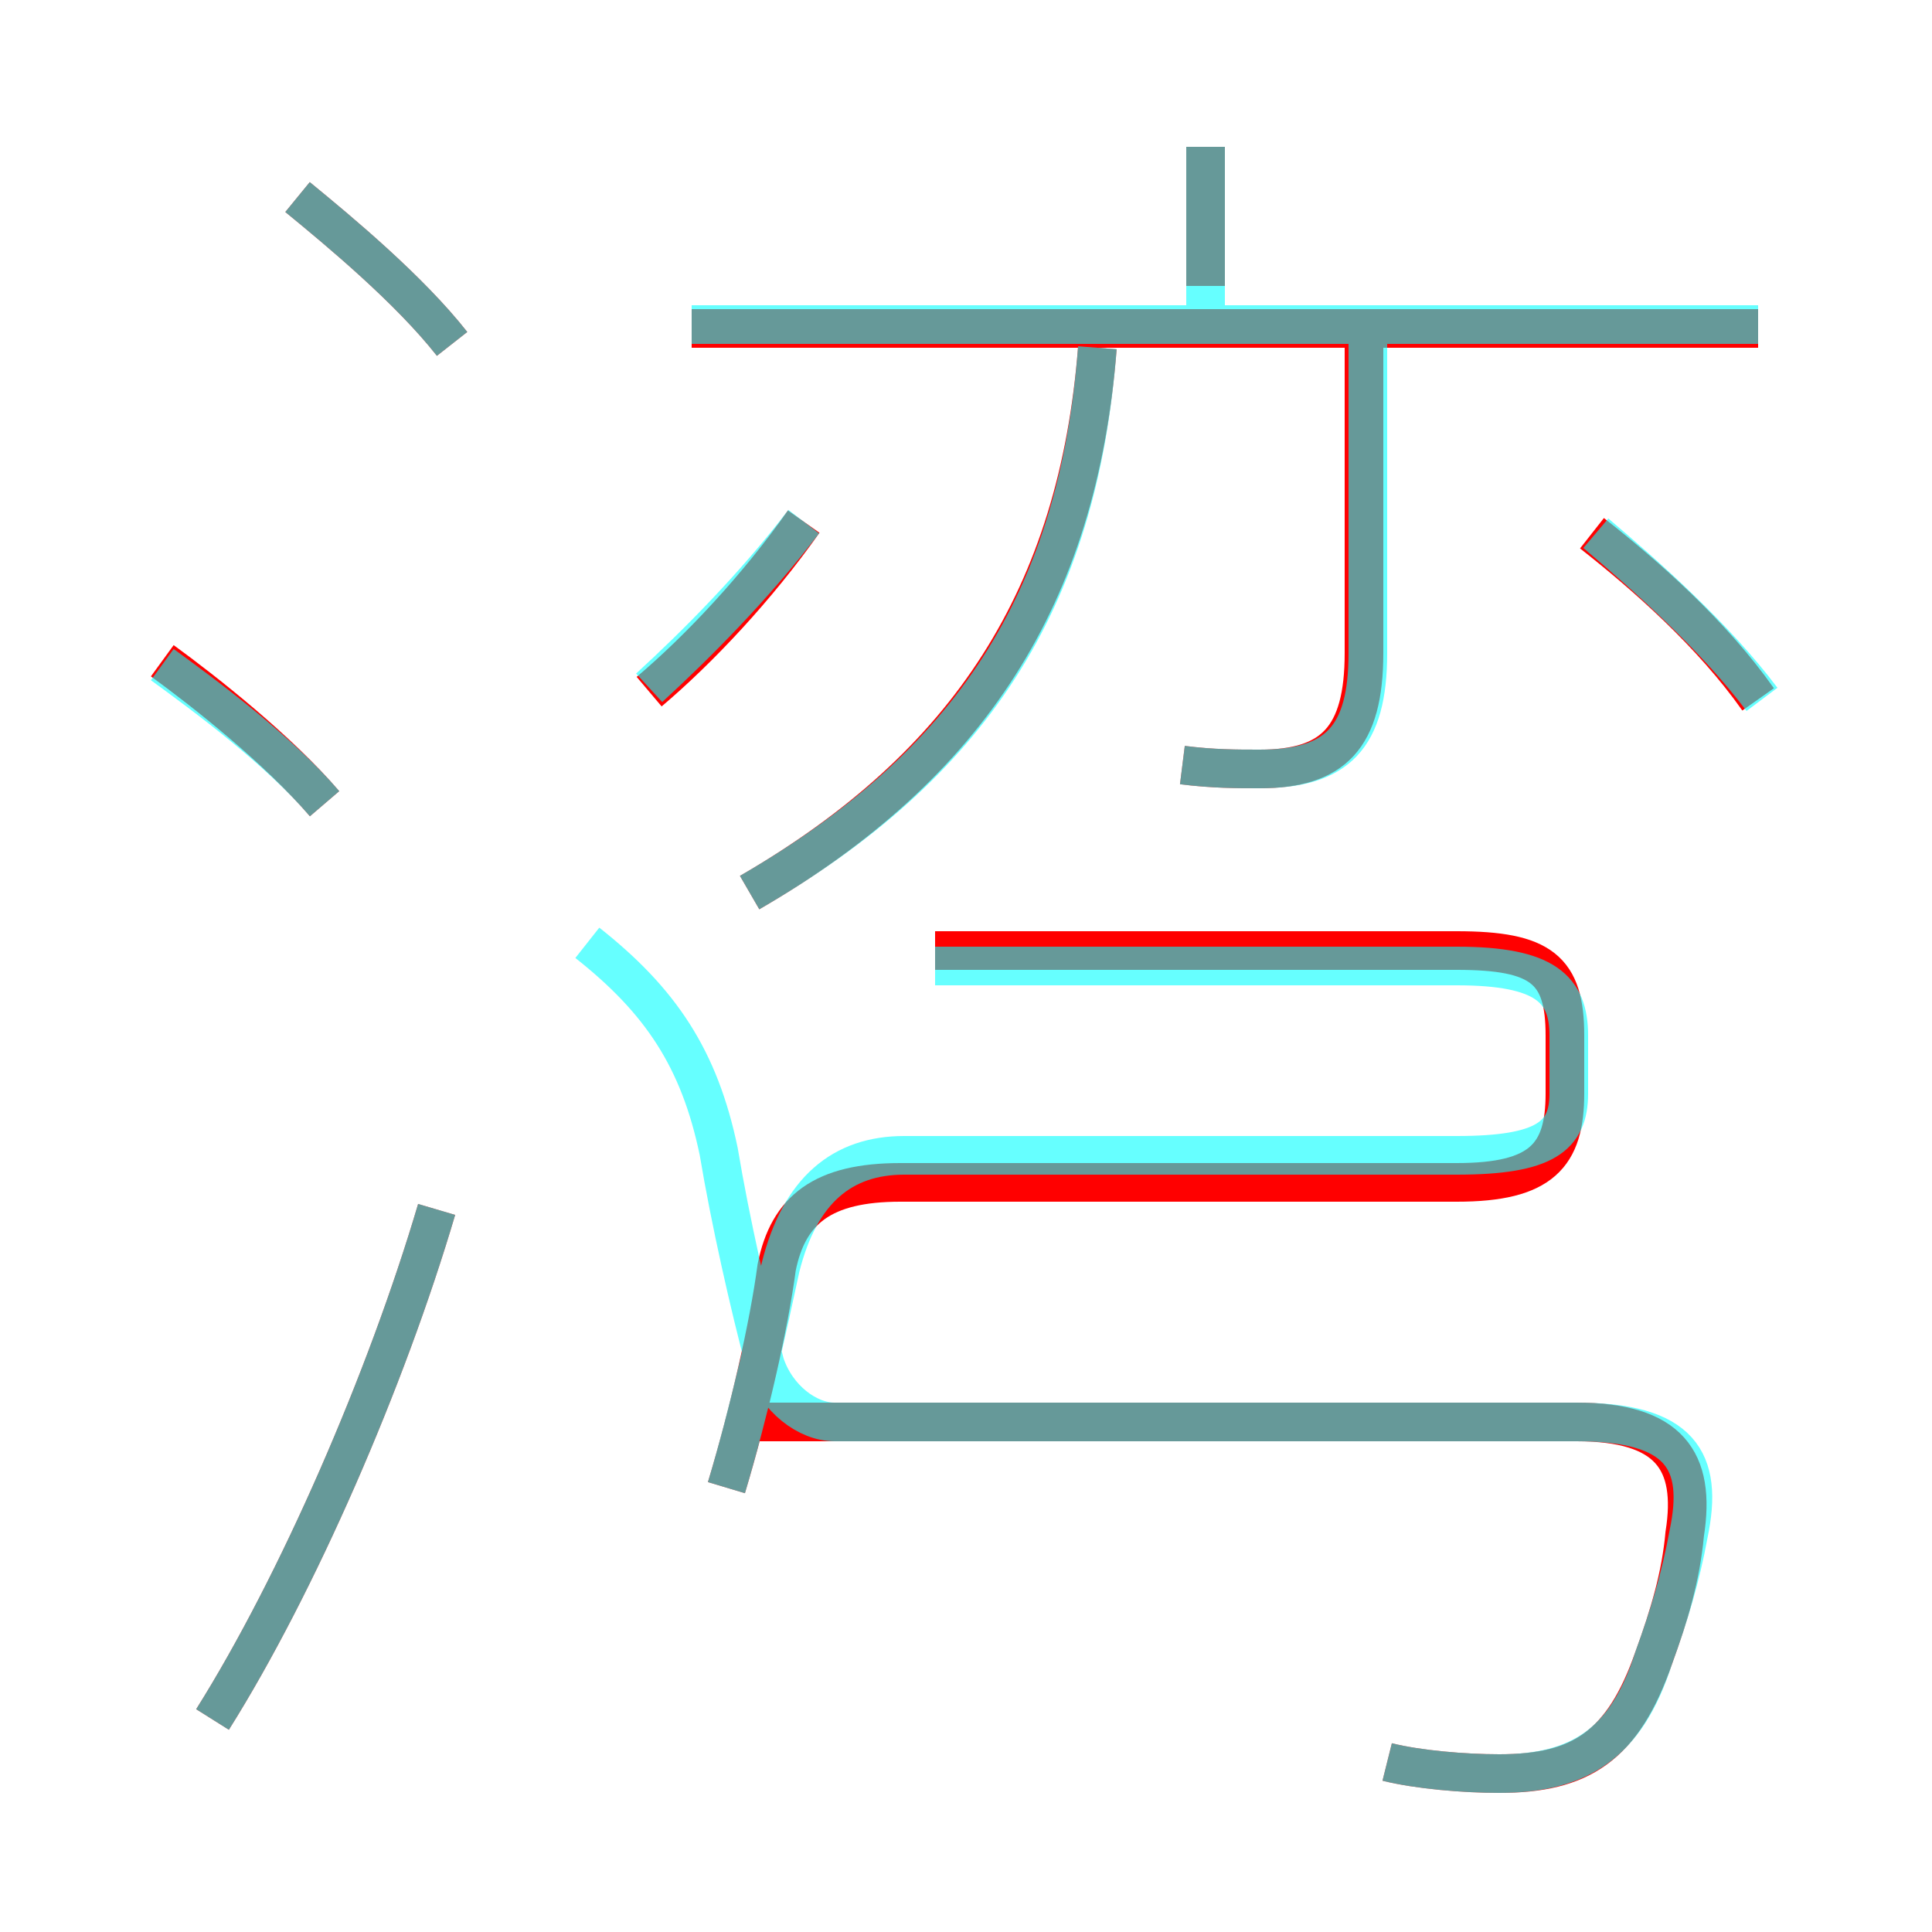 <?xml version='1.0' encoding='utf8'?>
<svg viewBox="0.0 -6.0 50.0 50.0" version="1.1" xmlns="http://www.w3.org/2000/svg">
<rect x="0.0" y="-6.0" width="50.0" height="50.0" fill="#333333" stroke="none"/>
<rect x="-1000" y="-1000" width="2000" height="2000" stroke="white" fill="white"/>
<g style="fill:none;stroke:rgba(255, 0, 0, 1);  stroke-width:1"><path d="M 18.8 -5.5 C 19.4 -7.5 19.9 -9.7 20.1 -11.2 C 20.4 -12.7 21.3 -13.4 23.3 -13.4 L 37.7 -13.4 C 39.9 -13.4 40.5 -14.1 40.5 -15.7 L 40.5 -17.2 C 40.5 -18.9 39.9 -19.4 37.7 -19.4 L 24.2 -19.4 M 5.5 0.5 C 7.7 -3.0 10.0 -8.3 11.3 -12.7 M 8.4 -23.2 C 7.2 -24.6 5.3 -26.1 4.2 -26.9 M 35.9 1.6 C 36.7 1.8 37.9 1.9 38.8 1.9 C 40.9 1.9 42.0 1.2 42.8 -1.1 C 43.2 -2.2 43.5 -3.2 43.6 -4.3 C 43.9 -6.2 43.2 -7.2 40.8 -7.2 L 19.6 -7.2 M 11.7 -35.1 C 10.6 -36.5 8.8 -38.0 7.7 -38.9 M 16.8 -26.1 C 18.1 -27.2 19.6 -28.8 20.8 -30.5 M 19.4 -20.9 C 25.1 -24.2 27.9 -28.6 28.4 -35.0 M 30.6 -24.2 C 31.4 -24.1 32.0 -24.1 32.6 -24.1 C 34.5 -24.1 35.3 -24.9 35.3 -27.1 L 35.3 -35.5 M 45.5 -35.5 L 17.9 -35.5 M 31.2 -36.6 L 31.2 -40.2 M 45.5 -25.9 C 44.3 -27.6 42.6 -29.1 41.2 -30.2" transform="translate(0.0 38.0)" />
</g>
<g style="fill:none;stroke:rgba(0, 255, 255, 0.6);  stroke-width:1">
<path d="M 35.9 1.6 C 36.7 1.8 37.9 1.9 38.8 1.9 C 40.9 1.9 42.1 1.1 42.8 -1.1 C 43.2 -2.2 43.5 -3.2 43.7 -4.3 C 44.1 -6.2 43.5 -7.2 40.8 -7.2 L 21.6 -7.2 C 20.9 -7.2 20.1 -7.8 19.8 -8.7 C 19.4 -10.2 18.9 -12.4 18.6 -14.2 C 18.1 -16.6 17.1 -18.1 15.2 -19.6 M 5.5 0.5 C 7.7 -3.0 10.0 -8.3 11.3 -12.7 M 8.4 -23.2 C 7.2 -24.6 5.3 -26.0 4.2 -26.8 M 18.8 -5.5 C 19.4 -7.5 19.9 -9.8 20.2 -11.2 C 20.7 -13.2 21.8 -14.1 23.4 -14.1 L 37.7 -14.1 C 40.0 -14.1 40.6 -14.6 40.6 -15.7 L 40.6 -17.2 C 40.6 -18.4 40.0 -19.0 37.7 -19.0 L 24.2 -19.0 M 11.7 -35.1 C 10.6 -36.5 8.8 -38.0 7.7 -38.9 M 16.8 -26.2 C 18.0 -27.3 19.5 -28.8 20.8 -30.5 M 19.4 -20.9 C 25.1 -24.2 27.9 -28.4 28.4 -35.0 M 30.6 -24.2 C 31.4 -24.1 32.0 -24.1 32.6 -24.1 C 34.6 -24.1 35.4 -24.9 35.4 -27.1 L 35.4 -35.5 M 45.5 -35.6 L 17.9 -35.6 M 45.6 -25.9 C 44.4 -27.5 42.6 -29.1 41.3 -30.2 M 31.2 -35.5 L 31.2 -40.2" transform="translate(0.0 38.0)" />
</g>
</svg>